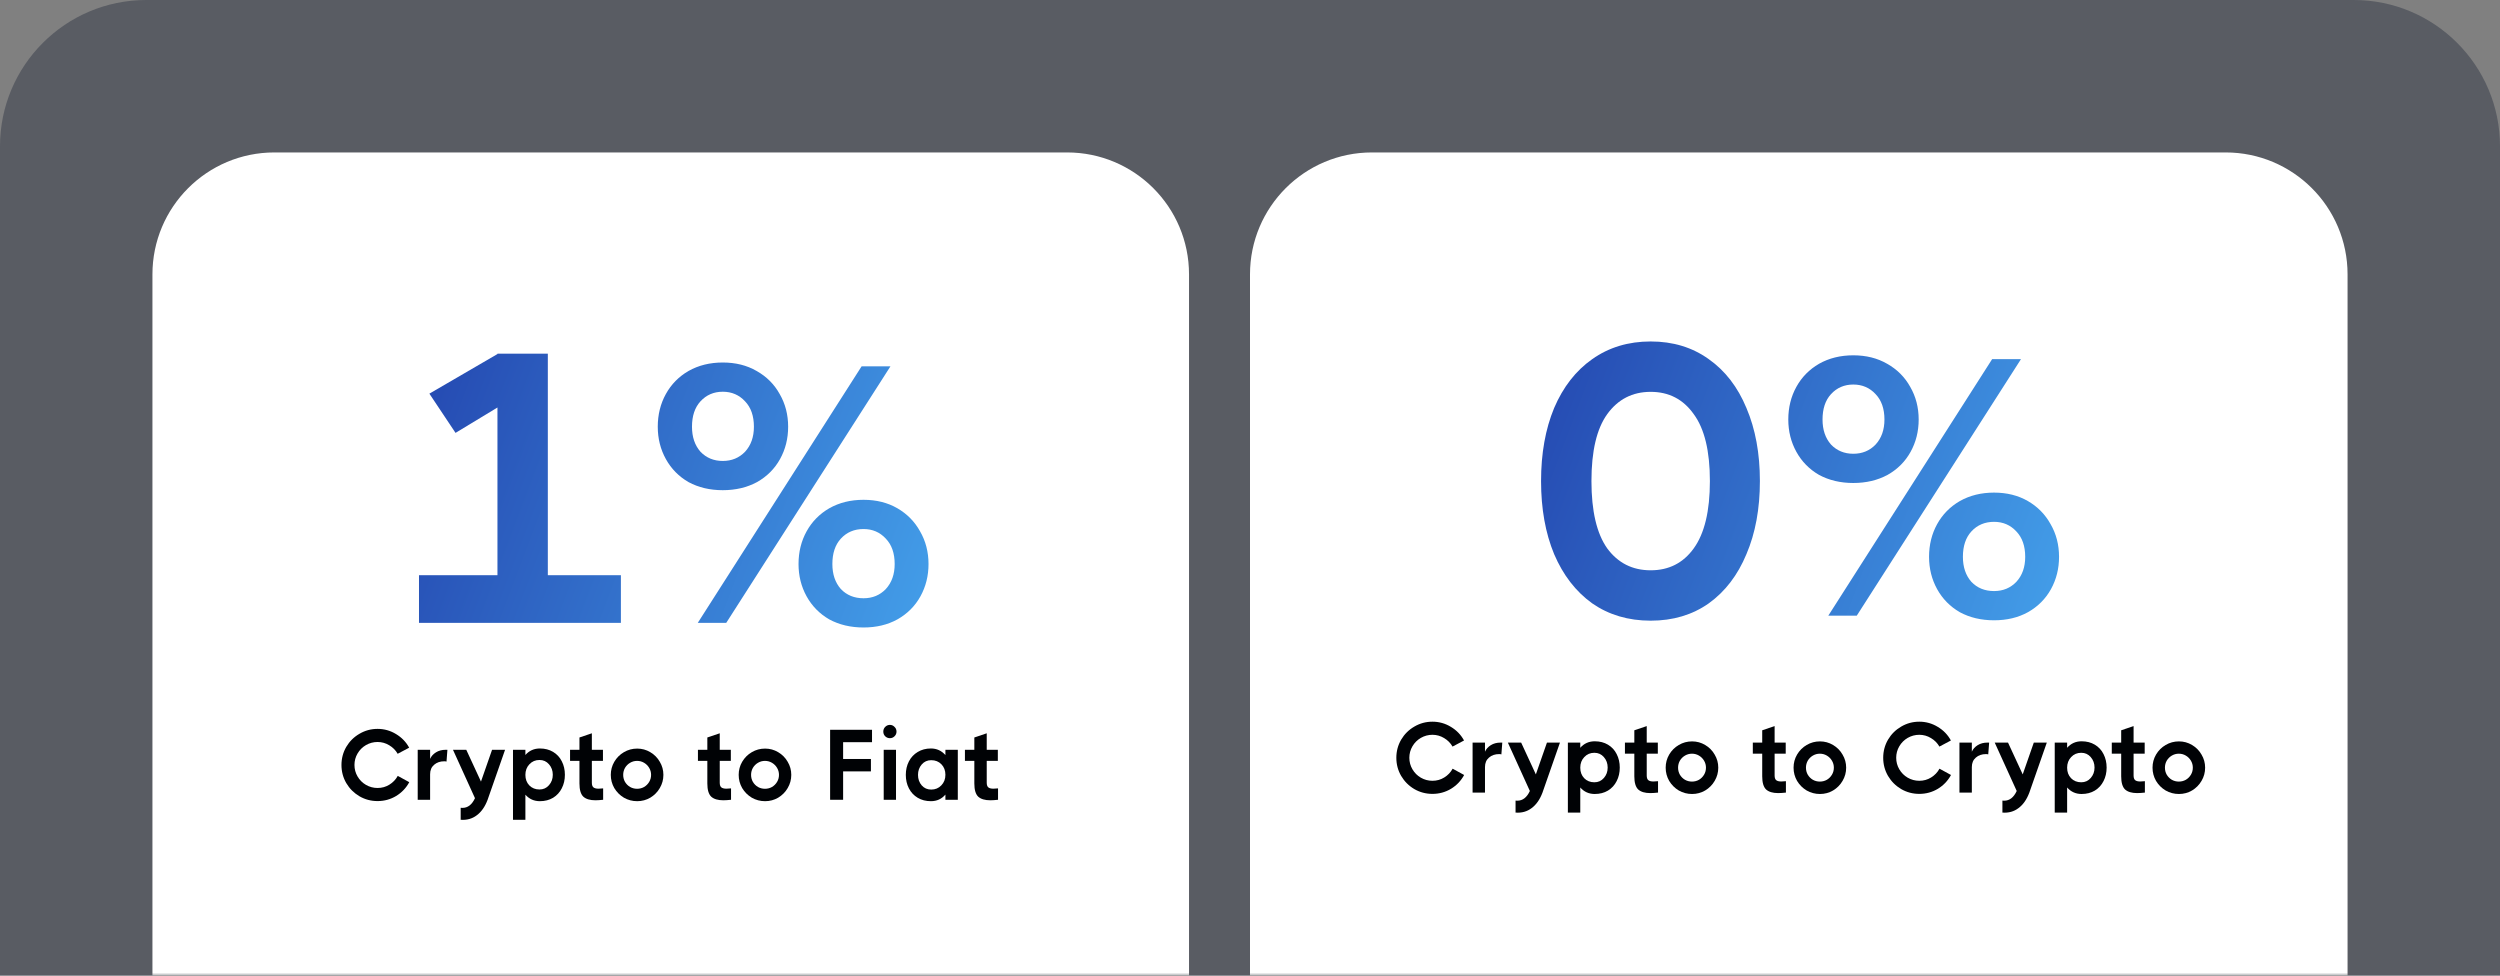 <svg width="410" height="160" viewBox="0 0 410 160" fill="none" xmlns="http://www.w3.org/2000/svg">
<rect x="0" y="0" width="410" height="160" fill="#808080" stroke="none"/>
<path d="M0 24C0 10.745 10.745 0 24 0H386C399.255 0 410 10.745 410 24V160H0V24Z" fill="#1F2639" fill-opacity="0.4"/>
<mask id="mask0_12158_165" style="mask-type:alpha" maskUnits="userSpaceOnUse" x="0" y="0" width="410" height="160">
<path d="M0 40C0 17.909 17.909 0 40 0H370C392.091 0 410 17.909 410 40V160H0V40Z" fill="#1F2639"/>
</mask>
<g mask="url(#mask0_12158_165)">
<path d="M25 45C25 33.954 33.954 25 45 25H175C186.046 25 195 33.954 195 45V160H25V45Z" fill="white"/>
<path d="M89.844 58V94.33H101.828V102.151H68.715V94.33H81.582V66.83L74.707 70.993L70.418 64.559L81.582 58.063V58H89.844Z" fill="url(#paint0_linear_12158_165)"/>
<path d="M118.533 80.391C116.431 80.391 114.56 79.949 112.92 79.066C111.322 78.141 110.082 76.88 109.199 75.282C108.316 73.684 107.874 71.918 107.874 69.984C107.874 68.007 108.316 66.221 109.199 64.623C110.082 63.025 111.322 61.763 112.92 60.838C114.56 59.913 116.431 59.451 118.533 59.451C120.636 59.451 122.486 59.913 124.084 60.838C125.724 61.763 126.985 63.025 127.868 64.623C128.793 66.221 129.256 68.007 129.256 69.984C129.256 71.918 128.814 73.684 127.931 75.282C127.048 76.88 125.787 78.141 124.147 79.066C122.507 79.949 120.636 80.391 118.533 80.391ZM119.101 102.151H114.434L141.302 60.081H146.033L119.101 102.151ZM118.533 75.597C120.005 75.597 121.224 75.093 122.192 74.084C123.159 73.032 123.642 71.666 123.642 69.984C123.642 68.218 123.159 66.83 122.192 65.821C121.224 64.77 120.005 64.244 118.533 64.244C117.062 64.244 115.842 64.77 114.875 65.821C113.95 66.83 113.487 68.218 113.487 69.984C113.487 71.666 113.95 73.032 114.875 74.084C115.842 75.093 117.062 75.597 118.533 75.597ZM141.618 102.908C139.515 102.908 137.644 102.466 136.004 101.583C134.407 100.658 133.166 99.397 132.283 97.799C131.4 96.201 130.959 94.435 130.959 92.501C130.959 90.524 131.4 88.737 132.283 87.139C133.166 85.542 134.407 84.28 136.004 83.355C137.644 82.43 139.515 81.968 141.618 81.968C143.72 81.968 145.57 82.43 147.168 83.355C148.766 84.28 150.007 85.542 150.89 87.139C151.815 88.737 152.277 90.524 152.277 92.501C152.277 94.435 151.836 96.201 150.953 97.799C150.07 99.397 148.808 100.658 147.168 101.583C145.57 102.466 143.72 102.908 141.618 102.908ZM141.618 98.114C143.09 98.114 144.309 97.61 145.276 96.6C146.243 95.549 146.727 94.183 146.727 92.501C146.727 90.735 146.243 89.347 145.276 88.338C144.309 87.287 143.09 86.761 141.618 86.761C140.104 86.761 138.864 87.287 137.897 88.338C136.972 89.347 136.509 90.735 136.509 92.501C136.509 94.183 136.972 95.549 137.897 96.6C138.864 97.61 140.104 98.114 141.618 98.114Z" fill="url(#paint1_linear_12158_165)"/>
<path d="M56 125.457C56 124.386 56.262 123.397 56.787 122.489C57.323 121.582 58.044 120.866 58.952 120.341C59.859 119.805 60.849 119.537 61.92 119.537C63.013 119.537 64.025 119.822 64.954 120.39C65.883 120.948 66.599 121.691 67.102 122.62L65.216 123.621C64.888 123.041 64.429 122.577 63.839 122.227C63.248 121.866 62.609 121.686 61.92 121.686C61.242 121.686 60.608 121.855 60.018 122.194C59.438 122.533 58.979 122.992 58.64 123.571C58.301 124.151 58.132 124.779 58.132 125.457C58.132 126.135 58.301 126.764 58.64 127.343C58.979 127.923 59.438 128.382 60.018 128.721C60.608 129.06 61.242 129.229 61.92 129.229C62.631 129.229 63.276 129.049 63.855 128.688C64.445 128.327 64.905 127.846 65.233 127.245L67.118 128.278C66.615 129.218 65.899 129.972 64.97 130.541C64.041 131.099 63.024 131.377 61.92 131.377C60.849 131.377 59.859 131.115 58.952 130.59C58.044 130.054 57.323 129.333 56.787 128.425C56.262 127.518 56 126.529 56 125.457Z" fill="#000205"/>
<path d="M73.375 122.965L73.227 124.9C73.118 124.867 72.998 124.851 72.866 124.851C72.189 124.851 71.631 125.042 71.194 125.424C70.756 125.796 70.538 126.315 70.538 126.982V131.164H68.504V122.965H70.538V124.457C70.724 124.031 71.041 123.675 71.489 123.391C71.937 123.107 72.478 122.965 73.112 122.965H73.375Z" fill="#000205"/>
<path d="M80.7 122.965H82.832L79.962 131.18C79.536 132.307 78.946 133.148 78.191 133.706C77.448 134.274 76.568 134.52 75.551 134.444V132.476C75.617 132.487 75.715 132.492 75.846 132.492C76.721 132.492 77.404 131.962 77.896 130.902L74.288 122.965H76.469L78.88 128.18L80.7 122.965Z" fill="#000205"/>
<path d="M88.543 122.751C89.362 122.751 90.084 122.937 90.707 123.309C91.33 123.681 91.806 124.195 92.134 124.851C92.473 125.506 92.642 126.244 92.642 127.064C92.642 127.884 92.473 128.622 92.134 129.278C91.806 129.934 91.33 130.453 90.707 130.836C90.084 131.208 89.362 131.394 88.543 131.394C87.58 131.394 86.788 131.038 86.165 130.328V134.444H84.131V122.965H86.165V123.817C86.788 123.107 87.58 122.751 88.543 122.751ZM88.477 129.475C89.111 129.475 89.63 129.24 90.035 128.77C90.45 128.3 90.658 127.731 90.658 127.064C90.658 126.387 90.45 125.813 90.035 125.343C89.63 124.872 89.111 124.637 88.477 124.637C87.81 124.637 87.258 124.872 86.821 125.343C86.383 125.802 86.165 126.381 86.165 127.081C86.165 127.78 86.378 128.354 86.804 128.803C87.242 129.251 87.799 129.475 88.477 129.475Z" fill="#000205"/>
<path d="M97.064 128.36C97.064 128.732 97.151 128.989 97.326 129.131C97.501 129.273 97.779 129.344 98.162 129.344C98.392 129.344 98.643 129.327 98.916 129.295V131.164C98.403 131.219 97.976 131.246 97.637 131.246C96.763 131.246 96.107 131.049 95.67 130.656C95.243 130.251 95.03 129.53 95.03 128.491V124.785H93.489V122.965H95.03V120.948L97.064 120.259V122.965H98.884V124.785H97.064V128.36Z" fill="#000205"/>
<path d="M104.5 131.394C103.713 131.394 102.986 131.202 102.319 130.82C101.663 130.426 101.138 129.901 100.745 129.245C100.362 128.579 100.171 127.857 100.171 127.081C100.171 126.305 100.362 125.588 100.745 124.933C101.138 124.266 101.663 123.741 102.319 123.358C102.986 122.965 103.713 122.768 104.5 122.768C105.276 122.768 105.992 122.965 106.648 123.358C107.304 123.741 107.824 124.266 108.206 124.933C108.6 125.588 108.797 126.305 108.797 127.081C108.797 127.857 108.6 128.579 108.206 129.245C107.824 129.901 107.304 130.426 106.648 130.82C105.992 131.202 105.276 131.394 104.5 131.394ZM104.484 129.36C104.899 129.36 105.282 129.262 105.632 129.065C105.981 128.857 106.26 128.579 106.468 128.229C106.676 127.879 106.779 127.496 106.779 127.081C106.779 126.665 106.676 126.283 106.468 125.933C106.26 125.583 105.981 125.304 105.632 125.097C105.282 124.889 104.899 124.785 104.484 124.785C104.068 124.785 103.686 124.889 103.336 125.097C102.986 125.304 102.707 125.583 102.499 125.933C102.303 126.283 102.204 126.665 102.204 127.081C102.204 127.496 102.303 127.879 102.499 128.229C102.707 128.579 102.986 128.857 103.336 129.065C103.686 129.262 104.068 129.36 104.484 129.36Z" fill="#000205"/>
<path d="M118.037 128.36C118.037 128.732 118.124 128.989 118.299 129.131C118.474 129.273 118.753 129.344 119.135 129.344C119.365 129.344 119.616 129.327 119.89 129.295V131.164C119.376 131.219 118.949 131.246 118.611 131.246C117.736 131.246 117.08 131.049 116.643 130.656C116.216 130.251 116.003 129.53 116.003 128.491V124.785H114.462V122.965H116.003V120.948L118.037 120.259V122.965H119.857V124.785H118.037V128.36Z" fill="#000205"/>
<path d="M125.473 131.394C124.686 131.394 123.959 131.202 123.292 130.82C122.636 130.426 122.111 129.901 121.718 129.245C121.335 128.579 121.144 127.857 121.144 127.081C121.144 126.305 121.335 125.588 121.718 124.933C122.111 124.266 122.636 123.741 123.292 123.358C123.959 122.965 124.686 122.768 125.473 122.768C126.249 122.768 126.965 122.965 127.621 123.358C128.277 123.741 128.797 124.266 129.179 124.933C129.573 125.588 129.77 126.305 129.77 127.081C129.77 127.857 129.573 128.579 129.179 129.245C128.797 129.901 128.277 130.426 127.621 130.82C126.965 131.202 126.249 131.394 125.473 131.394ZM125.457 129.36C125.872 129.36 126.255 129.262 126.605 129.065C126.955 128.857 127.233 128.579 127.441 128.229C127.649 127.879 127.753 127.496 127.753 127.081C127.753 126.665 127.649 126.283 127.441 125.933C127.233 125.583 126.955 125.304 126.605 125.097C126.255 124.889 125.872 124.785 125.457 124.785C125.041 124.785 124.659 124.889 124.309 125.097C123.959 125.304 123.68 125.583 123.472 125.933C123.276 126.283 123.177 126.665 123.177 127.081C123.177 127.496 123.276 127.879 123.472 128.229C123.68 128.579 123.959 128.857 124.309 129.065C124.659 129.262 125.041 129.36 125.457 129.36Z" fill="#000205"/>
<path d="M143.011 119.685V121.718H138.272V124.473H142.831V126.507H138.272V131.164H136.14V119.685H143.011Z" fill="#000205"/>
<path d="M144.928 131.164V122.965H146.945V131.164H144.928ZM145.944 121.062C145.649 121.062 145.392 120.959 145.174 120.751C144.966 120.543 144.862 120.286 144.862 119.98C144.862 119.674 144.966 119.417 145.174 119.209C145.392 118.991 145.649 118.881 145.944 118.881C146.239 118.881 146.491 118.991 146.699 119.209C146.917 119.417 147.027 119.674 147.027 119.98C147.027 120.286 146.917 120.543 146.699 120.751C146.491 120.959 146.239 121.062 145.944 121.062Z" fill="#000205"/>
<path d="M155.047 122.965H157.08V131.164H155.047V130.311C154.435 131.033 153.642 131.394 152.669 131.394C151.849 131.394 151.127 131.208 150.504 130.836C149.881 130.464 149.4 129.951 149.061 129.295C148.722 128.639 148.553 127.901 148.553 127.081C148.553 126.261 148.722 125.523 149.061 124.867C149.4 124.211 149.881 123.697 150.504 123.325C151.127 122.943 151.849 122.751 152.669 122.751C153.62 122.751 154.413 123.112 155.047 123.834V122.965ZM152.718 129.491C153.385 129.491 153.937 129.262 154.374 128.803C154.823 128.343 155.047 127.764 155.047 127.064C155.047 126.365 154.828 125.791 154.391 125.343C153.953 124.894 153.396 124.67 152.718 124.67C152.084 124.67 151.565 124.905 151.16 125.375C150.756 125.845 150.553 126.414 150.553 127.081C150.553 127.759 150.756 128.333 151.16 128.803C151.565 129.262 152.084 129.491 152.718 129.491Z" fill="#000205"/>
<path d="M161.824 128.36C161.824 128.732 161.912 128.989 162.087 129.131C162.262 129.273 162.541 129.344 162.923 129.344C163.153 129.344 163.404 129.327 163.678 129.295V131.164C163.164 131.219 162.737 131.246 162.398 131.246C161.524 131.246 160.868 131.049 160.431 130.656C160.004 130.251 159.791 129.53 159.791 128.491V124.785H158.249V122.965H159.791V120.948L161.824 120.259V122.965H163.645V124.785H161.824V128.36Z" fill="#000205"/>
<path d="M205 45C205 33.954 213.954 25 225 25H365C376.046 25 385 33.954 385 45V160H205V45Z" fill="white"/>
<path d="M270.71 101.791C267.052 101.791 263.856 100.845 261.123 98.952C258.432 97.018 256.351 94.327 254.879 90.879C253.449 87.431 252.734 83.437 252.734 78.895C252.734 74.354 253.449 70.359 254.879 66.912C256.351 63.464 258.432 60.794 261.123 58.901C263.856 56.967 267.052 56 270.71 56C274.368 56 277.543 56.967 280.234 58.901C282.925 60.794 284.985 63.464 286.415 66.912C287.887 70.359 288.623 74.354 288.623 78.895C288.623 83.437 287.887 87.431 286.415 90.879C284.985 94.327 282.925 97.018 280.234 98.952C277.543 100.845 274.368 101.791 270.71 101.791ZM270.71 93.528C273.695 93.528 276.05 92.33 277.774 89.933C279.54 87.494 280.423 83.815 280.423 78.895C280.423 73.976 279.54 70.317 277.774 67.921C276.05 65.482 273.695 64.263 270.71 64.263C267.725 64.263 265.349 65.482 263.583 67.921C261.859 70.317 260.997 73.976 260.997 78.895C260.997 83.815 261.859 87.494 263.583 89.933C265.349 92.33 267.725 93.528 270.71 93.528Z" fill="url(#paint2_linear_12158_165)"/>
<path d="M303.94 79.211C301.838 79.211 299.967 78.769 298.327 77.886C296.729 76.961 295.489 75.7 294.606 74.102C293.723 72.504 293.281 70.738 293.281 68.804C293.281 66.828 293.723 65.04 294.606 63.443C295.489 61.845 296.729 60.583 298.327 59.658C299.967 58.733 301.838 58.271 303.94 58.271C306.043 58.271 307.893 58.733 309.491 59.658C311.131 60.583 312.392 61.845 313.275 63.443C314.2 65.04 314.663 66.828 314.663 68.804C314.663 70.738 314.221 72.504 313.338 74.102C312.455 75.7 311.194 76.961 309.554 77.886C307.914 78.769 306.043 79.211 303.94 79.211ZM304.508 100.971H299.841L326.71 58.901H331.44L304.508 100.971ZM303.94 74.417C305.412 74.417 306.632 73.913 307.599 72.903C308.566 71.852 309.049 70.486 309.049 68.804C309.049 67.038 308.566 65.65 307.599 64.641C306.632 63.59 305.412 63.064 303.94 63.064C302.469 63.064 301.249 63.59 300.282 64.641C299.357 65.65 298.895 67.038 298.895 68.804C298.895 70.486 299.357 71.852 300.282 72.903C301.249 73.913 302.469 74.417 303.94 74.417ZM327.025 101.728C324.923 101.728 323.051 101.286 321.412 100.403C319.814 99.478 318.573 98.217 317.69 96.619C316.807 95.021 316.366 93.255 316.366 91.321C316.366 89.344 316.807 87.557 317.69 85.96C318.573 84.362 319.814 83.1 321.412 82.175C323.051 81.25 324.923 80.787 327.025 80.787C329.127 80.787 330.978 81.25 332.575 82.175C334.173 83.1 335.414 84.362 336.297 85.96C337.222 87.557 337.684 89.344 337.684 91.321C337.684 93.255 337.243 95.021 336.36 96.619C335.477 98.217 334.215 99.478 332.575 100.403C330.978 101.286 329.127 101.728 327.025 101.728ZM327.025 96.934C328.497 96.934 329.716 96.43 330.683 95.42C331.65 94.369 332.134 93.003 332.134 91.321C332.134 89.555 331.65 88.167 330.683 87.158C329.716 86.107 328.497 85.581 327.025 85.581C325.511 85.581 324.271 86.107 323.304 87.158C322.379 88.167 321.916 89.555 321.916 91.321C321.916 93.003 322.379 94.369 323.304 95.42C324.271 96.43 325.511 96.934 327.025 96.934Z" fill="url(#paint3_linear_12158_165)"/>
<path d="M229 124.277C229 123.206 229.262 122.217 229.787 121.309C230.323 120.402 231.044 119.686 231.952 119.161C232.859 118.625 233.849 118.357 234.92 118.357C236.013 118.357 237.025 118.642 237.954 119.21C238.883 119.768 239.599 120.511 240.102 121.44L238.216 122.441C237.888 121.861 237.429 121.397 236.839 121.047C236.248 120.686 235.609 120.506 234.92 120.506C234.242 120.506 233.608 120.675 233.018 121.014C232.438 121.353 231.979 121.812 231.64 122.392C231.301 122.971 231.132 123.6 231.132 124.277C231.132 124.955 231.301 125.584 231.64 126.163C231.979 126.743 232.438 127.202 233.018 127.541C233.608 127.88 234.242 128.049 234.92 128.049C235.631 128.049 236.276 127.869 236.855 127.508C237.445 127.147 237.905 126.666 238.233 126.065L240.118 127.098C239.616 128.038 238.899 128.793 237.97 129.361C237.041 129.919 236.024 130.197 234.92 130.197C233.849 130.197 232.859 129.935 231.952 129.41C231.044 128.875 230.323 128.153 229.787 127.246C229.262 126.338 229 125.349 229 124.277Z" fill="#000205"/>
<path d="M246.375 121.785L246.227 123.72C246.118 123.687 245.998 123.671 245.866 123.671C245.188 123.671 244.631 123.862 244.194 124.245C243.756 124.616 243.538 125.136 243.538 125.803V129.984H241.504V121.785H243.538V123.277C243.724 122.851 244.041 122.495 244.489 122.211C244.937 121.927 245.478 121.785 246.112 121.785H246.375Z" fill="#000205"/>
<path d="M253.7 121.785H255.832L252.962 130.001C252.536 131.127 251.946 131.968 251.191 132.526C250.448 133.095 249.568 133.341 248.551 133.264V131.296C248.617 131.307 248.715 131.313 248.846 131.313C249.721 131.313 250.404 130.782 250.896 129.722L247.288 121.785H249.469L251.88 127L253.7 121.785Z" fill="#000205"/>
<path d="M261.543 121.572C262.362 121.572 263.084 121.757 263.707 122.129C264.33 122.501 264.806 123.015 265.134 123.671C265.473 124.327 265.642 125.065 265.642 125.885C265.642 126.704 265.473 127.442 265.134 128.098C264.806 128.754 264.33 129.274 263.707 129.656C263.084 130.028 262.362 130.214 261.543 130.214C260.58 130.214 259.788 129.858 259.165 129.148V133.264H257.131V121.785H259.165V122.638C259.788 121.927 260.58 121.572 261.543 121.572ZM261.477 128.295C262.111 128.295 262.63 128.06 263.035 127.59C263.45 127.12 263.658 126.551 263.658 125.885C263.658 125.207 263.45 124.633 263.035 124.163C262.63 123.693 262.111 123.457 261.477 123.457C260.81 123.457 260.258 123.693 259.821 124.163C259.383 124.622 259.165 125.201 259.165 125.901C259.165 126.601 259.378 127.175 259.804 127.623C260.242 128.071 260.799 128.295 261.477 128.295Z" fill="#000205"/>
<path d="M270.063 127.18C270.063 127.552 270.151 127.809 270.326 127.951C270.501 128.093 270.78 128.164 271.162 128.164C271.392 128.164 271.643 128.148 271.917 128.115V129.984C271.403 130.039 270.976 130.066 270.637 130.066C269.763 130.066 269.107 129.869 268.67 129.476C268.243 129.071 268.03 128.35 268.03 127.311V123.605H266.489V121.785H268.03V119.768L270.063 119.079V121.785H271.884V123.605H270.063V127.18Z" fill="#000205"/>
<path d="M277.5 130.214C276.713 130.214 275.986 130.022 275.319 129.64C274.663 129.246 274.138 128.722 273.745 128.066C273.362 127.399 273.171 126.677 273.171 125.901C273.171 125.125 273.362 124.409 273.745 123.753C274.138 123.086 274.663 122.561 275.319 122.178C275.986 121.785 276.713 121.588 277.5 121.588C278.276 121.588 278.992 121.785 279.648 122.178C280.304 122.561 280.824 123.086 281.206 123.753C281.6 124.409 281.797 125.125 281.797 125.901C281.797 126.677 281.6 127.399 281.206 128.066C280.824 128.722 280.304 129.246 279.648 129.64C278.992 130.022 278.276 130.214 277.5 130.214ZM277.484 128.18C277.899 128.18 278.282 128.082 278.632 127.885C278.981 127.677 279.26 127.399 279.468 127.049C279.676 126.699 279.779 126.316 279.779 125.901C279.779 125.485 279.676 125.103 279.468 124.753C279.26 124.403 278.981 124.124 278.632 123.917C278.282 123.709 277.899 123.605 277.484 123.605C277.068 123.605 276.686 123.709 276.336 123.917C275.986 124.124 275.707 124.403 275.499 124.753C275.303 125.103 275.204 125.485 275.204 125.901C275.204 126.316 275.303 126.699 275.499 127.049C275.707 127.399 275.986 127.677 276.336 127.885C276.686 128.082 277.068 128.18 277.484 128.18Z" fill="#000205"/>
<path d="M291.037 127.18C291.037 127.552 291.124 127.809 291.299 127.951C291.474 128.093 291.753 128.164 292.135 128.164C292.365 128.164 292.616 128.148 292.89 128.115V129.984C292.376 130.039 291.949 130.066 291.611 130.066C290.736 130.066 290.08 129.869 289.643 129.476C289.216 129.071 289.003 128.35 289.003 127.311V123.605H287.462V121.785H289.003V119.768L291.037 119.079V121.785H292.857V123.605H291.037V127.18Z" fill="#000205"/>
<path d="M298.473 130.214C297.686 130.214 296.959 130.022 296.292 129.64C295.636 129.246 295.111 128.722 294.718 128.066C294.335 127.399 294.144 126.677 294.144 125.901C294.144 125.125 294.335 124.409 294.718 123.753C295.111 123.086 295.636 122.561 296.292 122.178C296.959 121.785 297.686 121.588 298.473 121.588C299.249 121.588 299.965 121.785 300.621 122.178C301.277 122.561 301.797 123.086 302.179 123.753C302.573 124.409 302.77 125.125 302.77 125.901C302.77 126.677 302.573 127.399 302.179 128.066C301.797 128.722 301.277 129.246 300.621 129.64C299.965 130.022 299.249 130.214 298.473 130.214ZM298.457 128.18C298.872 128.18 299.255 128.082 299.605 127.885C299.955 127.677 300.233 127.399 300.441 127.049C300.649 126.699 300.753 126.316 300.753 125.901C300.753 125.485 300.649 125.103 300.441 124.753C300.233 124.403 299.955 124.124 299.605 123.917C299.255 123.709 298.872 123.605 298.457 123.605C298.041 123.605 297.659 123.709 297.309 123.917C296.959 124.124 296.68 124.403 296.472 124.753C296.276 125.103 296.177 125.485 296.177 125.901C296.177 126.316 296.276 126.699 296.472 127.049C296.68 127.399 296.959 127.677 297.309 127.885C297.659 128.082 298.041 128.18 298.457 128.18Z" fill="#000205"/>
<path d="M308.845 124.277C308.845 123.206 309.107 122.217 309.632 121.309C310.168 120.402 310.889 119.686 311.796 119.161C312.704 118.625 313.693 118.357 314.765 118.357C315.858 118.357 316.869 118.642 317.798 119.21C318.728 119.768 319.444 120.511 319.947 121.44L318.061 122.441C317.733 121.861 317.274 121.397 316.683 121.047C316.093 120.686 315.453 120.506 314.765 120.506C314.087 120.506 313.453 120.675 312.862 121.014C312.283 121.353 311.824 121.812 311.485 122.392C311.146 122.971 310.977 123.6 310.977 124.277C310.977 124.955 311.146 125.584 311.485 126.163C311.824 126.743 312.283 127.202 312.862 127.541C313.453 127.88 314.087 128.049 314.765 128.049C315.475 128.049 316.12 127.869 316.7 127.508C317.29 127.147 317.749 126.666 318.077 126.065L319.963 127.098C319.46 128.038 318.744 128.793 317.815 129.361C316.886 129.919 315.869 130.197 314.765 130.197C313.693 130.197 312.704 129.935 311.796 129.41C310.889 128.875 310.168 128.153 309.632 127.246C309.107 126.338 308.845 125.349 308.845 124.277Z" fill="#000205"/>
<path d="M326.219 121.785L326.072 123.72C325.962 123.687 325.842 123.671 325.711 123.671C325.033 123.671 324.476 123.862 324.038 124.245C323.601 124.616 323.382 125.136 323.382 125.803V129.984H321.349V121.785H323.382V123.277C323.568 122.851 323.885 122.495 324.333 122.211C324.782 121.927 325.323 121.785 325.957 121.785H326.219Z" fill="#000205"/>
<path d="M333.545 121.785H335.677L332.807 130.001C332.381 131.127 331.79 131.968 331.036 132.526C330.293 133.095 329.412 133.341 328.396 133.264V131.296C328.461 131.307 328.56 131.313 328.691 131.313C329.566 131.313 330.249 130.782 330.741 129.722L327.133 121.785H329.314L331.725 127L333.545 121.785Z" fill="#000205"/>
<path d="M341.387 121.572C342.207 121.572 342.929 121.757 343.552 122.129C344.175 122.501 344.651 123.015 344.979 123.671C345.317 124.327 345.487 125.065 345.487 125.885C345.487 126.704 345.317 127.442 344.979 128.098C344.651 128.754 344.175 129.274 343.552 129.656C342.929 130.028 342.207 130.214 341.387 130.214C340.425 130.214 339.633 129.858 339.009 129.148V133.264H336.976V121.785H339.009V122.638C339.633 121.927 340.425 121.572 341.387 121.572ZM341.322 128.295C341.956 128.295 342.475 128.06 342.879 127.59C343.295 127.12 343.503 126.551 343.503 125.885C343.503 125.207 343.295 124.633 342.879 124.163C342.475 123.693 341.956 123.457 341.322 123.457C340.655 123.457 340.103 123.693 339.665 124.163C339.228 124.622 339.009 125.201 339.009 125.901C339.009 126.601 339.223 127.175 339.649 127.623C340.086 128.071 340.644 128.295 341.322 128.295Z" fill="#000205"/>
<path d="M349.908 127.18C349.908 127.552 349.996 127.809 350.171 127.951C350.345 128.093 350.624 128.164 351.007 128.164C351.236 128.164 351.488 128.148 351.761 128.115V129.984C351.247 130.039 350.821 130.066 350.482 130.066C349.607 130.066 348.952 129.869 348.514 129.476C348.088 129.071 347.875 128.35 347.875 127.311V123.605H346.333V121.785H347.875V119.768L349.908 119.079V121.785H351.728V123.605H349.908V127.18Z" fill="#000205"/>
<path d="M357.345 130.214C356.558 130.214 355.831 130.022 355.164 129.64C354.508 129.246 353.983 128.722 353.589 128.066C353.207 127.399 353.015 126.677 353.015 125.901C353.015 125.125 353.207 124.409 353.589 123.753C353.983 123.086 354.508 122.561 355.164 122.178C355.831 121.785 356.558 121.588 357.345 121.588C358.121 121.588 358.837 121.785 359.493 122.178C360.149 122.561 360.668 123.086 361.051 123.753C361.444 124.409 361.641 125.125 361.641 125.901C361.641 126.677 361.444 127.399 361.051 128.066C360.668 128.722 360.149 129.246 359.493 129.64C358.837 130.022 358.121 130.214 357.345 130.214ZM357.328 128.18C357.744 128.18 358.126 128.082 358.476 127.885C358.826 127.677 359.105 127.399 359.313 127.049C359.52 126.699 359.624 126.316 359.624 125.901C359.624 125.485 359.52 125.103 359.313 124.753C359.105 124.403 358.826 124.124 358.476 123.917C358.126 123.709 357.744 123.605 357.328 123.605C356.913 123.605 356.53 123.709 356.18 123.917C355.831 124.124 355.552 124.403 355.344 124.753C355.147 125.103 355.049 125.485 355.049 125.901C355.049 126.316 355.147 126.699 355.344 127.049C355.552 127.399 355.831 127.677 356.18 127.885C356.53 128.082 356.913 128.18 357.328 128.18Z" fill="#000205"/>
</g>
<defs>
<linearGradient id="paint0_linear_12158_165" x1="65.5" y1="45" x2="195.046" y2="93.989" gradientUnits="userSpaceOnUse">
<stop stop-color="#2241AC"/>
<stop offset="1" stop-color="#4FC0FF"/>
</linearGradient>
<linearGradient id="paint1_linear_12158_165" x1="65.5" y1="45" x2="195.046" y2="93.989" gradientUnits="userSpaceOnUse">
<stop stop-color="#2241AC"/>
<stop offset="1" stop-color="#4FC0FF"/>
</linearGradient>
<linearGradient id="paint2_linear_12158_165" x1="249.466" y1="42.744" x2="381.262" y2="92.434" gradientUnits="userSpaceOnUse">
<stop stop-color="#2241AC"/>
<stop offset="1" stop-color="#4FC0FF"/>
</linearGradient>
<linearGradient id="paint3_linear_12158_165" x1="249.466" y1="42.744" x2="381.262" y2="92.434" gradientUnits="userSpaceOnUse">
<stop stop-color="#2241AC"/>
<stop offset="1" stop-color="#4FC0FF"/>
</linearGradient>
</defs>
</svg>
